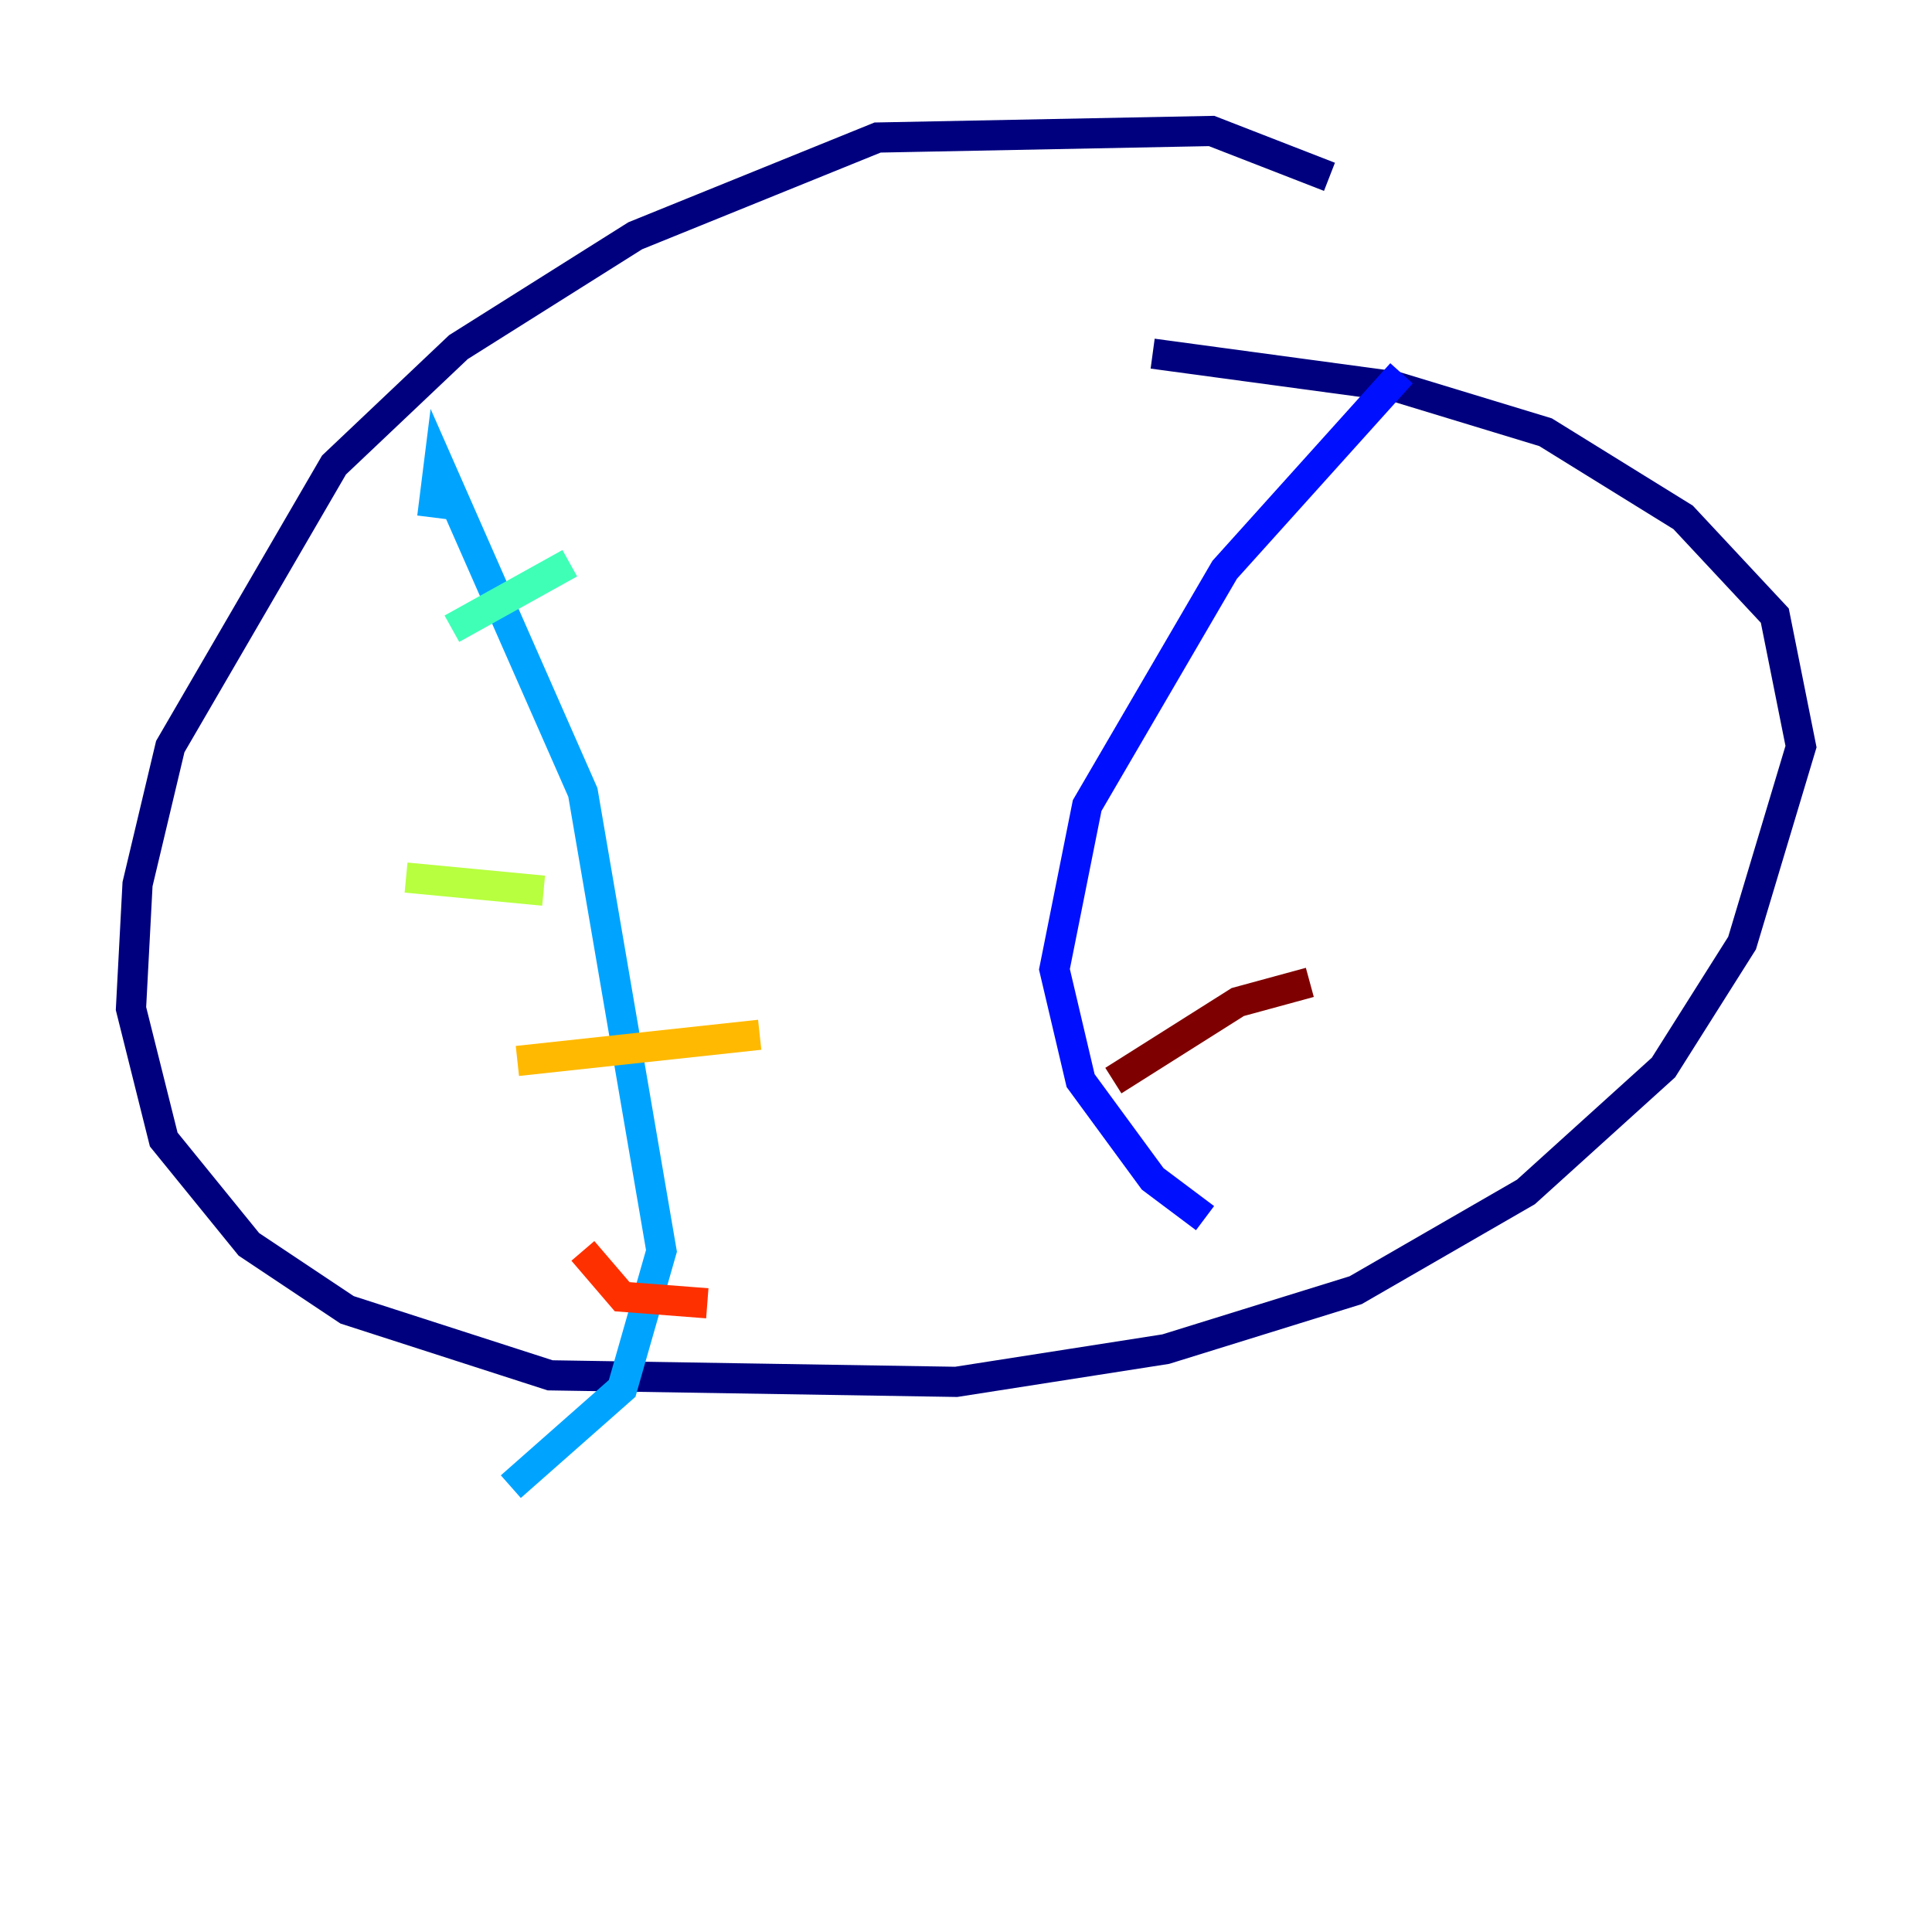 <?xml version="1.0" encoding="utf-8" ?>
<svg baseProfile="tiny" height="128" version="1.2" viewBox="0,0,128,128" width="128" xmlns="http://www.w3.org/2000/svg" xmlns:ev="http://www.w3.org/2001/xml-events" xmlns:xlink="http://www.w3.org/1999/xlink"><defs /><polyline fill="none" points="88.081,11.715 80.271,8.678 58.142,9.112 42.088,15.62 30.373,22.997 22.129,30.807 11.281,49.464 9.112,58.576 8.678,66.82 10.848,75.498 16.488,82.441 22.997,86.78 36.447,91.119 63.349,91.552 77.234,89.383 89.817,85.478 101.098,78.969 110.21,70.725 115.417,62.481 119.322,49.464 117.586,40.786 111.512,34.278 102.4,28.637 92.42,25.6 76.366,23.43" stroke="#00007f" stroke-width="2" /><polyline fill="none" points="92.854,24.732 81.139,37.749 72.027,53.37 69.858,64.217 71.593,71.593 76.366,78.102 79.837,80.705" stroke="#0010ff" stroke-width="2" /><polyline fill="none" points="28.637,34.278 29.071,30.807 38.617,52.502 43.824,82.875 41.22,91.986 33.844,98.495" stroke="#00a4ff" stroke-width="2" /><polyline fill="none" points="29.939,41.654 37.749,37.315" stroke="#3fffb7" stroke-width="2" /><polyline fill="none" points="26.902,58.142 36.014,59.01" stroke="#b7ff3f" stroke-width="2" /><polyline fill="none" points="34.278,70.291 50.332,68.556" stroke="#ffb900" stroke-width="2" /><polyline fill="none" points="38.617,82.875 41.22,85.912 46.861,86.346" stroke="#ff3000" stroke-width="2" /><polyline fill="none" points="73.763,71.593 82.007,66.386 86.78,65.085" stroke="#7f0000" stroke-width="2" /></svg>